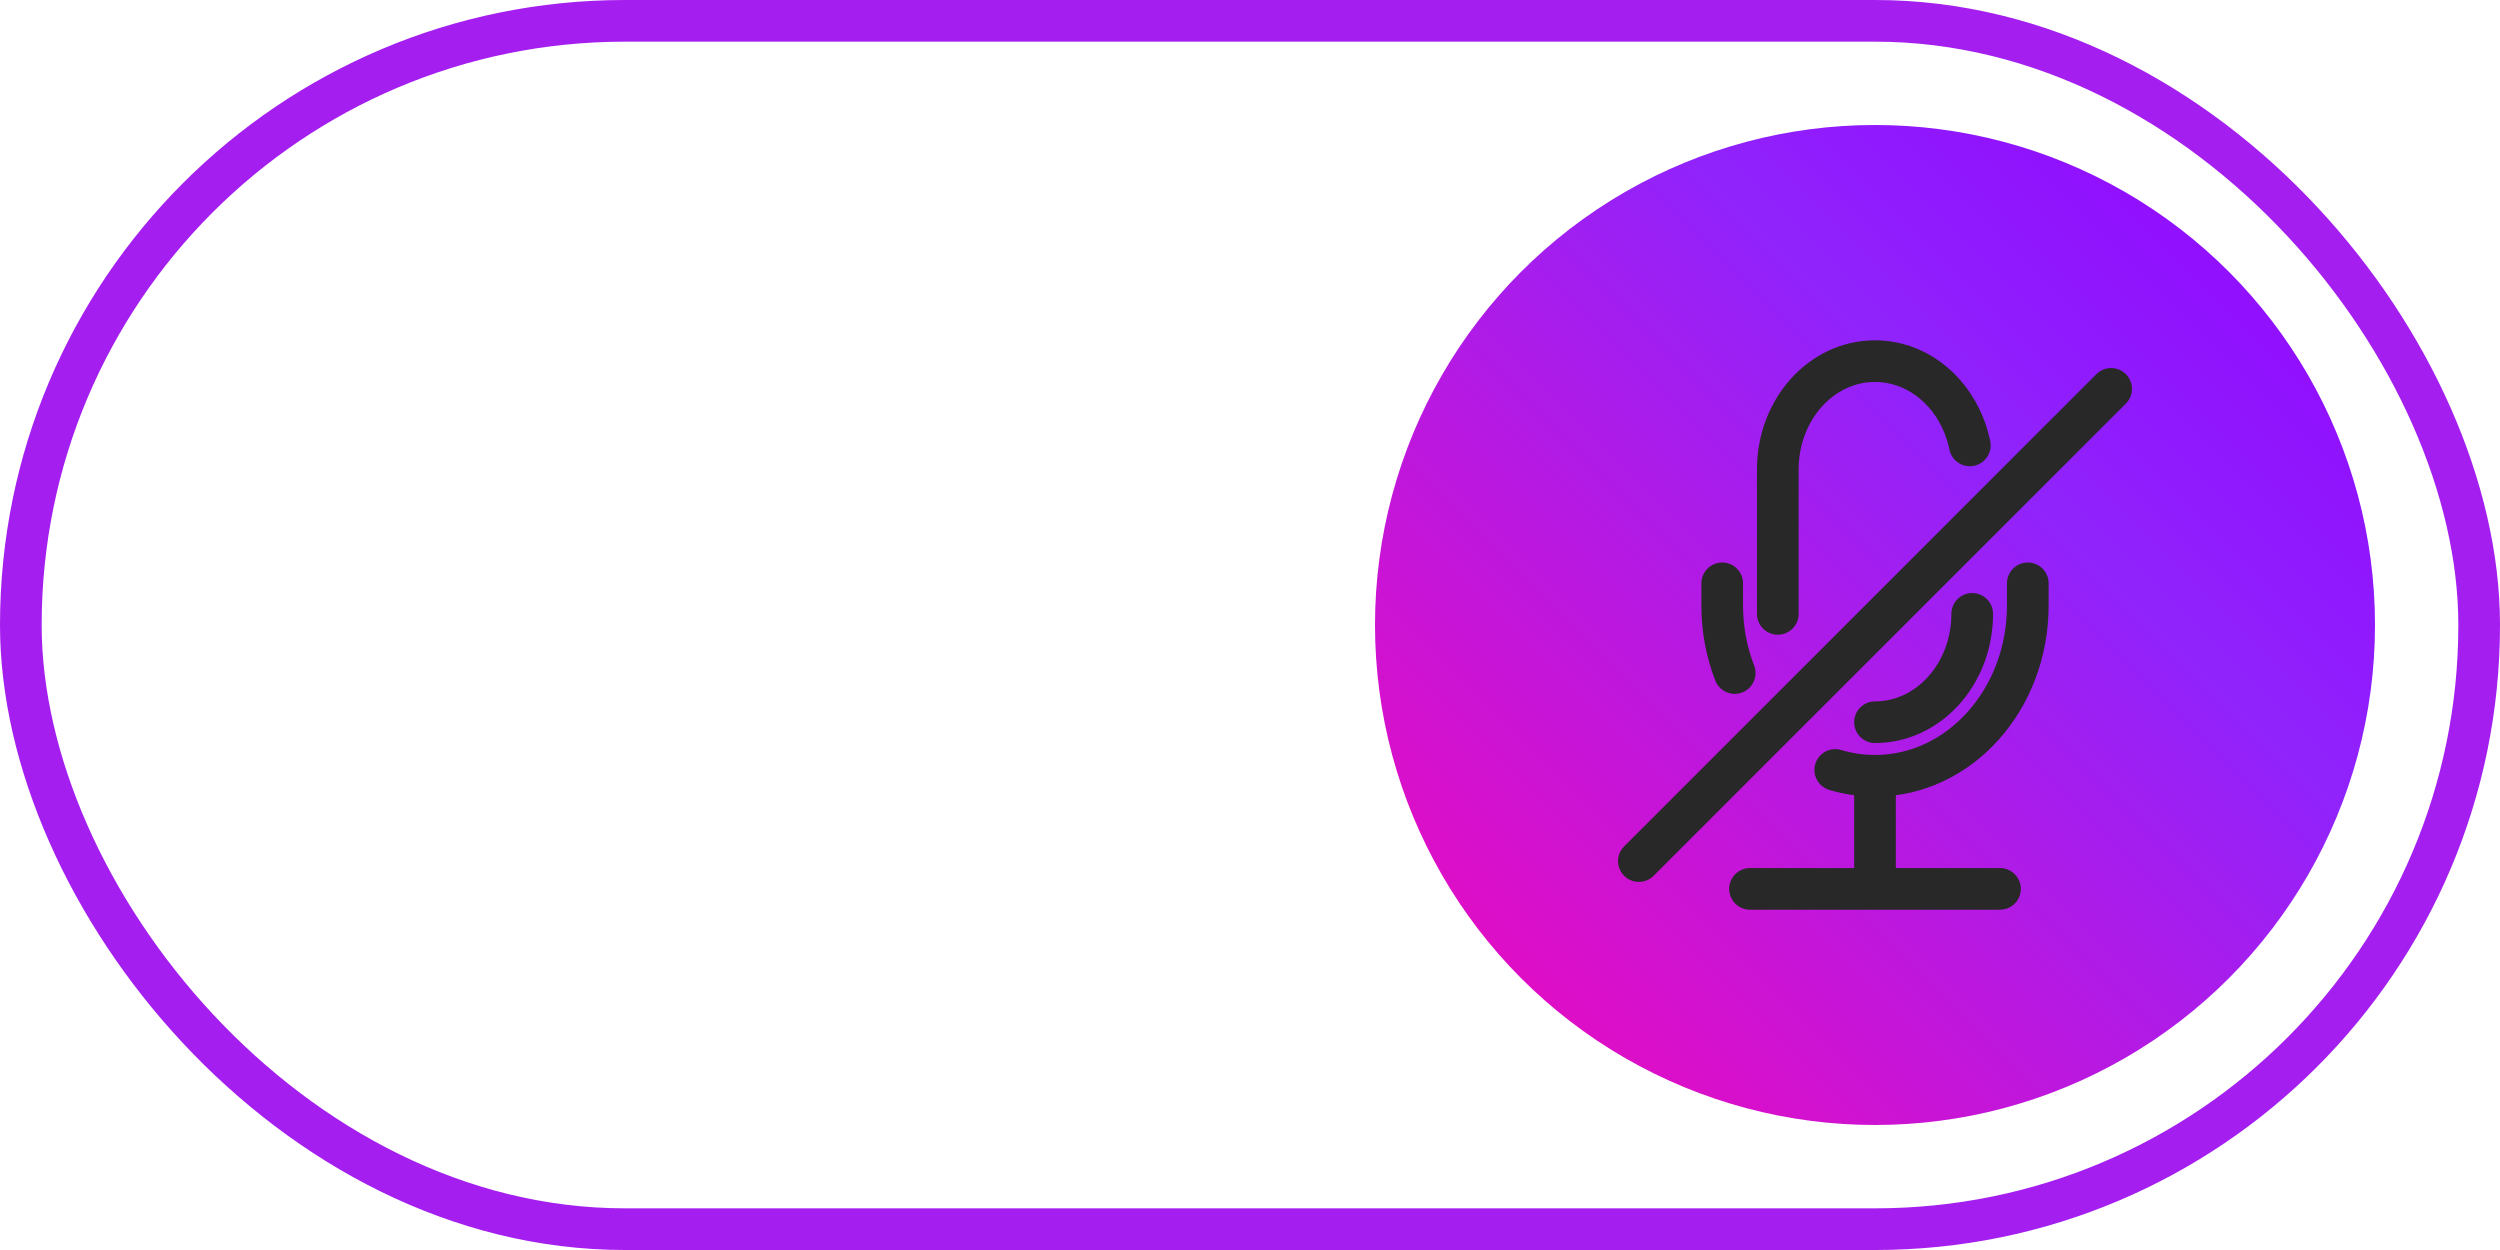 <svg xmlns="http://www.w3.org/2000/svg" width="60" height="30" viewBox="0 0 60 30">
    <defs>
        <linearGradient id="9miwdgi4ga" x1="0%" x2="100%" y1="100%" y2="0%">
            <stop offset="0%" stop-color="#F508B7"/>
            <stop offset="64.625%" stop-color="#9023FC"/>
            <stop offset="100%" stop-color="#9102FF"/>
        </linearGradient>
        <filter id="5fenl7xo7b">
            <feColorMatrix in="SourceGraphic" values="0 0 0 0 1 0 0 0 0 1 0 0 0 0 1 0 0 0 1 0"/>
        </filter>
    </defs>
    <g fill="none" fill-rule="evenodd">
        <rect width="59" height="29" x=".5" y=".5" fill="#FFF" fill-opacity=".1" stroke="#A41EEF" rx="14.5"/>
        <g transform="translate(33 3)">
            <circle cx="12" cy="12" r="12" fill="url(#9miwdgi4ga)"/>
            <g stroke="#282828" stroke-linecap="round" stroke-linejoin="round" filter="url(#5fenl7xo7b)" transform="translate(4 4)">
                <path d="M8 10.333c1.289 0 2.333-1.164 2.333-2.6m-.057-4.044c-.036-.174-.087-.341-.152-.5C9.757 2.291 8.944 1.667 8 1.667c-1.289 0-2.333 1.163-2.333 2.6v3.466"/>
                <path d="M4.333 7v.533c0 .576.107 1.123.3 1.62m2.413 2.326c.304.091.624.14.954.14 2.025 0 3.667-1.83 3.667-4.086V7M8 12L8 14M5 14.333L11 14.333M13.667 2.333L2.333 13.666"/>
            </g>
        </g>
    </g>
</svg>
